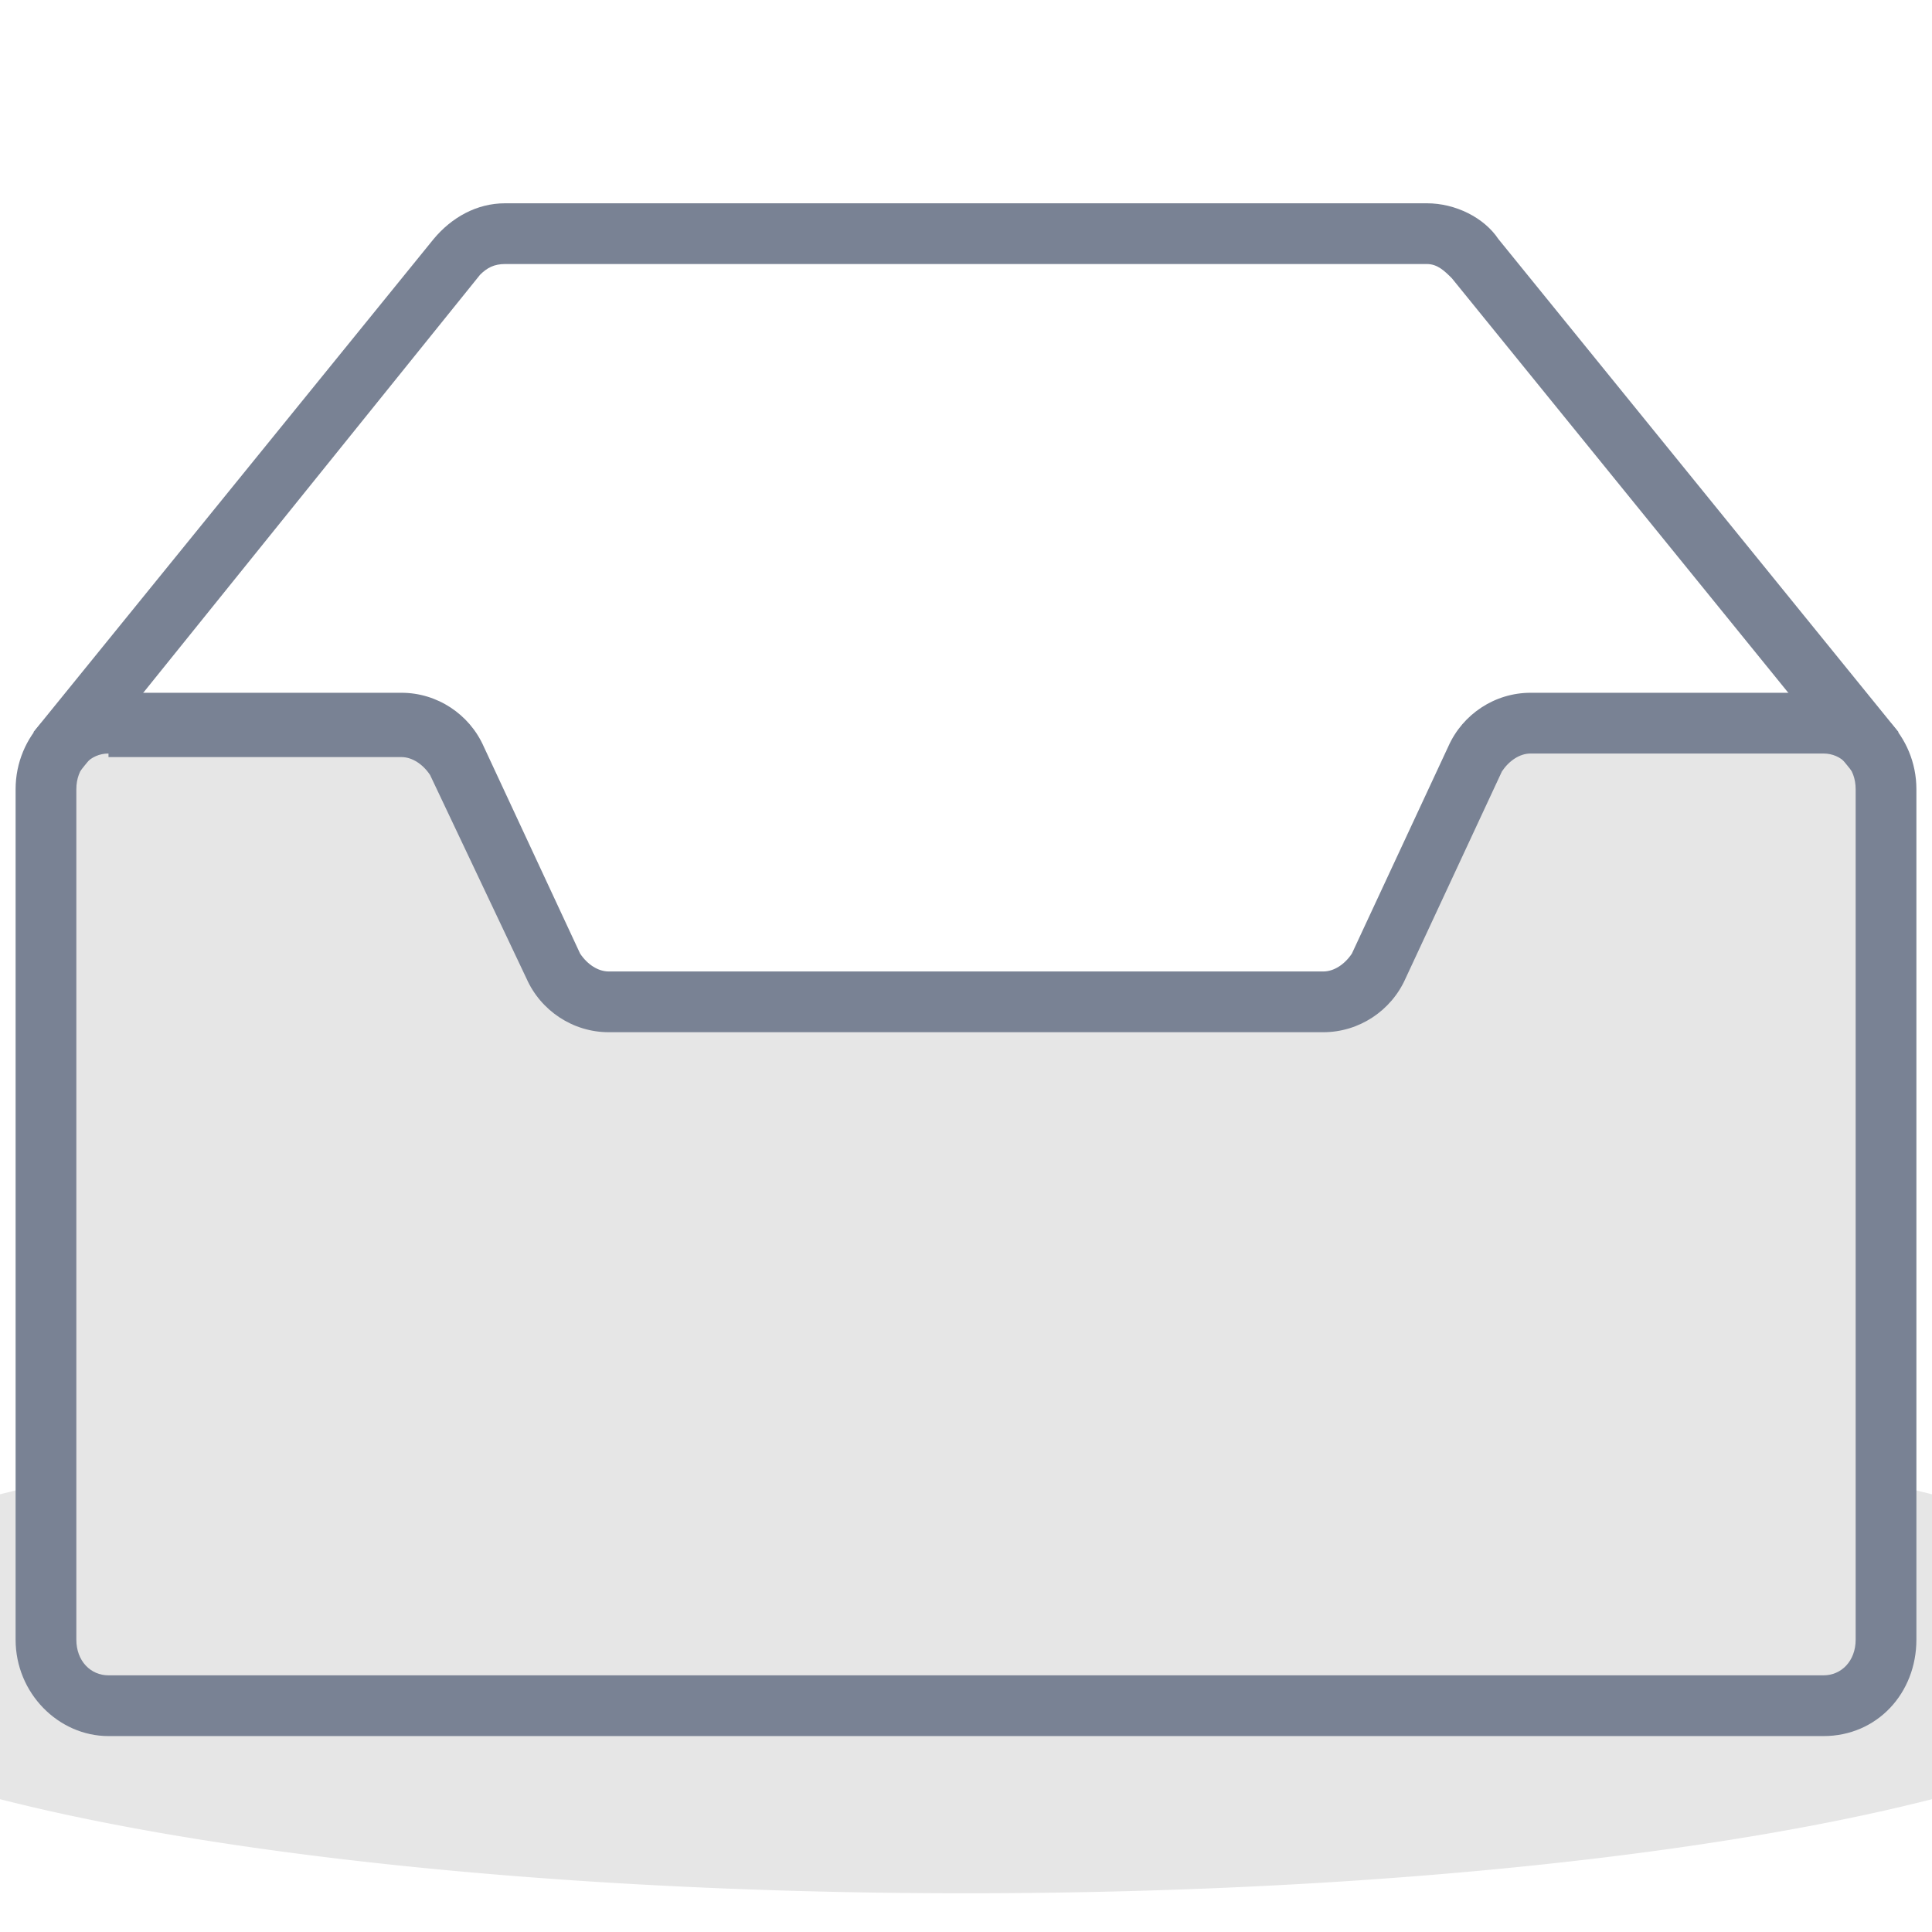 <?xml version="1.0" standalone="no"?><!DOCTYPE svg PUBLIC "-//W3C//DTD SVG 1.1//EN" "http://www.w3.org/Graphics/SVG/1.1/DTD/svg11.dtd"><svg t="1628586631877" class="icon" viewBox="0 0 1024 1024" version="1.1" xmlns="http://www.w3.org/2000/svg" p-id="1026" xmlns:xlink="http://www.w3.org/1999/xlink" width="200" height="200"><defs><style type="text/css"></style></defs><path d="M-139.441 872.812a651.441 130.667 0 1 0 1302.882 0 651.441 130.667 0 1 0-1302.882 0Z" fill="#e6e6e6" p-id="1027"></path><path d="M57.506 384.231h155.285c13.256 0 24.618 7.575 30.3 18.937l51.131 109.836c5.681 11.362 17.044 18.937 30.3 18.937H701.372c13.256 0 24.618-7.575 30.3-18.937l51.131-109.836c5.681-11.362 17.044-18.937 30.3-18.937H966.494c18.937 0 32.193 15.15 32.193 35.981v450.706c0 18.937-15.15 35.981-32.193 35.981H57.506c-18.937 0-32.193-15.15-32.193-35.981V418.318c-1.894-18.937 13.256-34.087 32.193-34.087z" fill="#e6e6e6" p-id="1028"></path><path d="M966.494 920.156H57.506c-26.512 0-49.237-22.725-49.237-51.131V418.318c0-28.406 22.725-51.131 49.237-51.131h155.285c18.937 0 35.981 11.362 43.556 28.406l51.131 109.836c3.787 5.681 9.469 9.469 15.15 9.469h378.745c5.681 0 11.362-3.787 15.15-9.469l51.131-109.836c7.575-17.044 24.618-28.406 43.556-28.406H966.494c26.512 0 49.237 22.725 49.237 51.131v450.706c0 28.406-20.831 51.131-49.237 51.131zM57.506 399.381c-9.469 0-17.044 7.575-17.044 18.937v450.706c0 11.362 7.575 18.937 17.044 18.937h908.988c9.469 0 17.044-7.575 17.044-18.937V418.318c0-11.362-7.575-18.937-17.044-18.937h-155.285c-5.681 0-11.362 3.787-15.15 9.469l-51.131 109.836c-7.575 17.044-24.618 28.406-43.556 28.406H322.628c-18.937 0-35.981-11.362-43.556-28.406L227.941 410.744c-3.787-5.681-9.469-9.469-15.15-9.469H57.506z" fill="#798294" p-id="1029"></path><path d="M981.644 408.85L769.547 147.516c-3.787-3.787-7.575-7.575-13.256-7.575H267.71c-5.681 0-9.469 1.894-13.256 5.681L42.356 408.85l-24.618-20.831 212.097-261.334c9.469-11.362 22.725-18.937 37.874-18.937h488.581c15.15 0 30.3 7.575 37.874 18.937l212.097 261.334-24.618 20.831z" fill="#798294" p-id="1030"></path></svg>